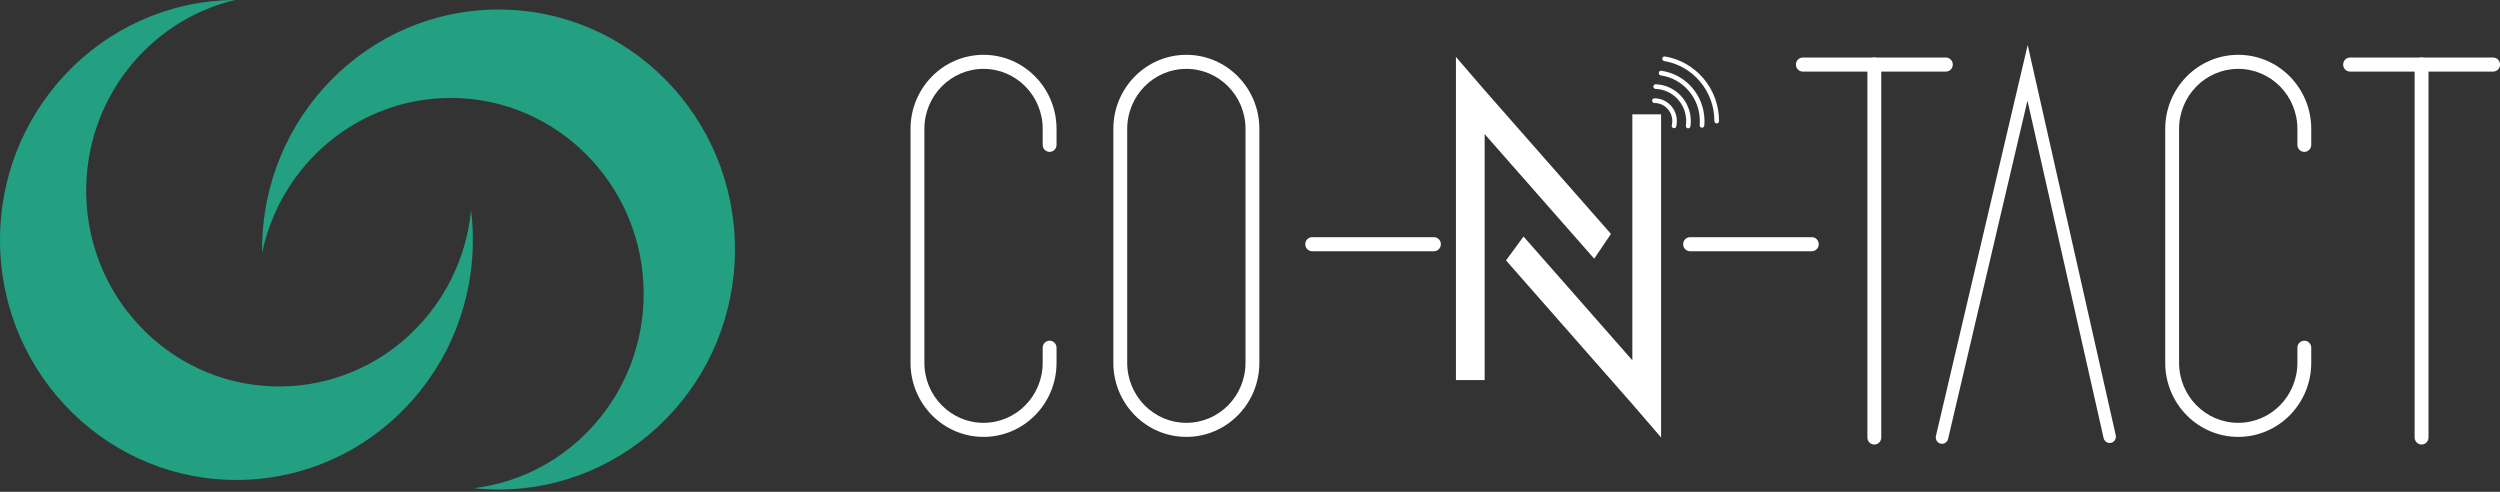 <svg width="122" height="24" viewBox="0 0 122 24" fill="none" xmlns="http://www.w3.org/2000/svg">
<rect x="0" y="0" width="122" height="24" fill="#333333" stroke="none"/>
<path d="M35.866 12.176C35.866 18.644 30.7 23.888 24.328 23.888C23.919 23.888 23.514 23.866 23.116 23.824C27.788 23.263 31.411 19.23 31.411 14.336C31.411 9.059 27.197 4.78 21.997 4.78C17.476 4.78 13.7 8.016 12.793 12.332C12.79 12.28 12.79 12.228 12.79 12.176C12.79 5.709 17.956 0.465 24.328 0.465C30.7 0.465 35.866 5.709 35.866 12.176Z" fill="#22A081"/>
<path d="M11.757 23.42C18.128 23.297 23.194 17.954 23.073 11.487C23.066 11.072 23.036 10.662 22.988 10.258C22.524 15.01 18.621 18.764 13.8 18.857C8.601 18.959 4.308 14.763 4.208 9.486C4.122 4.898 7.238 1.003 11.471 0C11.42 -0.001 11.368 0 11.317 0.002C4.948 0.125 -0.12 5.468 0.002 11.934C0.124 18.401 5.386 23.544 11.757 23.42Z" fill="#22A081"/>
<path d="M51.559 7.069V6.291C51.559 4.294 49.964 2.675 47.996 2.675C46.029 2.675 44.434 4.294 44.434 6.291V17.704C44.434 19.701 46.029 21.32 47.996 21.32C49.964 21.32 51.559 19.701 51.559 17.704V16.969C51.559 16.779 51.408 16.626 51.221 16.626C51.034 16.626 50.883 16.779 50.883 16.969V17.704C50.883 18.513 50.561 19.243 50.038 19.776C49.515 20.307 48.794 20.634 47.996 20.634C47.199 20.634 46.48 20.307 45.955 19.776C45.432 19.245 45.11 18.516 45.11 17.704V6.291C45.11 5.482 45.432 4.752 45.955 4.219C46.478 3.688 47.199 3.361 47.996 3.361C48.794 3.361 49.513 3.688 50.038 4.219C50.561 4.75 50.883 5.482 50.883 6.291V7.069C50.883 7.259 51.034 7.412 51.221 7.412C51.408 7.412 51.559 7.259 51.559 7.069Z" fill="white"/>
<path d="M112.789 7.069V6.291C112.789 4.294 111.193 2.675 109.226 2.675C107.259 2.675 105.663 4.294 105.663 6.291V17.704C105.663 19.701 107.259 21.32 109.226 21.32C111.193 21.32 112.789 19.701 112.789 17.704V16.969C112.789 16.779 112.638 16.626 112.451 16.626C112.264 16.626 112.113 16.779 112.113 16.969V17.704C112.113 18.513 111.79 19.243 111.268 19.776C110.745 20.307 110.024 20.634 109.226 20.634C108.428 20.634 107.709 20.307 107.184 19.776C106.661 19.245 106.339 18.513 106.339 17.704V6.291C106.339 5.482 106.661 4.752 107.184 4.219C107.707 3.688 108.428 3.361 109.226 3.361C110.024 3.361 110.743 3.688 111.268 4.219C111.79 4.75 112.113 5.482 112.113 6.291V7.069C112.113 7.259 112.264 7.412 112.451 7.412C112.638 7.412 112.789 7.259 112.789 7.069Z" fill="white"/>
<path d="M61.119 17.704H61.457V6.291C61.457 4.294 59.862 2.675 57.894 2.675C55.927 2.675 54.331 4.294 54.331 6.291V17.704C54.331 19.701 55.927 21.32 57.894 21.32C59.862 21.32 61.457 19.701 61.457 17.704H61.119H60.781C60.781 18.513 60.459 19.243 59.936 19.776C59.413 20.307 58.692 20.634 57.894 20.634C57.097 20.634 56.378 20.307 55.853 19.776C55.33 19.245 55.008 18.513 55.008 17.704V6.291C55.008 5.482 55.33 4.752 55.853 4.219C56.376 3.688 57.097 3.361 57.894 3.361C58.692 3.361 59.411 3.688 59.936 4.219C60.459 4.75 60.781 5.482 60.781 6.291V17.704H61.119Z" fill="white"/>
<path d="M64.035 12.261H69.976C70.163 12.261 70.314 12.107 70.314 11.917C70.314 11.727 70.163 11.574 69.976 11.574H64.035C63.848 11.574 63.697 11.727 63.697 11.917C63.697 12.107 63.848 12.261 64.035 12.261Z" fill="white"/>
<path d="M78.615 11.415L72.451 4.404L71.05 2.778V18.548H72.451V6.543L77.797 12.623L78.615 11.415Z" fill="white"/>
<path d="M73.494 12.708L79.659 19.722L81.061 21.348V5.581H79.659V17.583L74.348 11.542L73.494 12.708Z" fill="white"/>
<path d="M80.738 5.027C80.979 5.027 81.195 5.125 81.353 5.286C81.511 5.446 81.608 5.665 81.608 5.91C81.608 5.981 81.599 6.05 81.583 6.116C81.57 6.178 81.606 6.239 81.666 6.253C81.727 6.267 81.788 6.23 81.802 6.169C81.822 6.086 81.831 5.999 81.831 5.91C81.831 5.297 81.342 4.798 80.736 4.798C80.673 4.798 80.623 4.849 80.623 4.913C80.625 4.977 80.675 5.027 80.738 5.027Z" fill="white"/>
<path d="M80.792 4.339C81.622 4.369 82.286 5.059 82.286 5.91C82.286 5.986 82.282 6.061 82.271 6.132C82.262 6.194 82.305 6.253 82.365 6.263C82.426 6.272 82.485 6.228 82.494 6.167C82.505 6.084 82.512 5.997 82.512 5.913C82.512 4.94 81.752 4.147 80.801 4.112C80.738 4.11 80.686 4.16 80.684 4.222C80.682 4.284 80.731 4.337 80.792 4.339Z" fill="white"/>
<path d="M81.045 3.679C82.124 3.833 82.953 4.773 82.953 5.91C82.953 5.976 82.951 6.042 82.944 6.109C82.94 6.173 82.985 6.228 83.048 6.232C83.111 6.237 83.165 6.191 83.17 6.127C83.176 6.056 83.179 5.983 83.179 5.91C83.179 4.656 82.264 3.622 81.076 3.453C81.015 3.444 80.957 3.487 80.95 3.551C80.941 3.613 80.984 3.672 81.045 3.679Z" fill="white"/>
<path d="M81.212 2.979C82.602 3.208 83.663 4.434 83.663 5.91C83.663 5.974 83.713 6.024 83.776 6.024C83.839 6.024 83.889 5.974 83.889 5.91C83.889 4.32 82.746 3.002 81.248 2.755C81.187 2.746 81.128 2.787 81.119 2.849C81.108 2.911 81.148 2.97 81.212 2.979Z" fill="white"/>
<path d="M82.476 12.261H88.417C88.604 12.261 88.755 12.107 88.755 11.917C88.755 11.727 88.604 11.574 88.417 11.574H82.476C82.289 11.574 82.138 11.727 82.138 11.917C82.138 12.107 82.289 12.261 82.476 12.261Z" fill="white"/>
<path d="M87.979 3.494H94.958C95.145 3.494 95.296 3.341 95.296 3.151C95.296 2.961 95.145 2.808 94.958 2.808H87.979C87.792 2.808 87.641 2.961 87.641 3.151C87.641 3.338 87.792 3.494 87.979 3.494Z" fill="white"/>
<path d="M91.129 3.151V21.35C91.129 21.54 91.28 21.693 91.467 21.693C91.654 21.693 91.805 21.54 91.805 21.35V3.151C91.805 2.961 91.654 2.808 91.467 2.808C91.28 2.808 91.129 2.961 91.129 3.151Z" fill="white"/>
<path d="M114.684 3.494H121.663C121.851 3.494 122.002 3.341 122.002 3.151C122.002 2.961 121.851 2.808 121.663 2.808H114.684C114.497 2.808 114.346 2.961 114.346 3.151C114.346 3.338 114.497 3.494 114.684 3.494Z" fill="white"/>
<path d="M117.834 3.151V21.35C117.834 21.54 117.985 21.693 118.173 21.693C118.36 21.693 118.511 21.54 118.511 21.35V3.151C118.511 2.961 118.36 2.808 118.173 2.808C117.985 2.808 117.834 2.961 117.834 3.151Z" fill="white"/>
<path d="M103.249 21.241L98.951 2.195L94.473 21.277C94.435 21.444 94.537 21.609 94.699 21.65C94.863 21.689 95.025 21.586 95.066 21.421L98.94 4.91L102.656 21.378C102.694 21.545 102.857 21.648 103.021 21.609C103.183 21.572 103.285 21.407 103.249 21.241Z" fill="white"/>
</svg>
